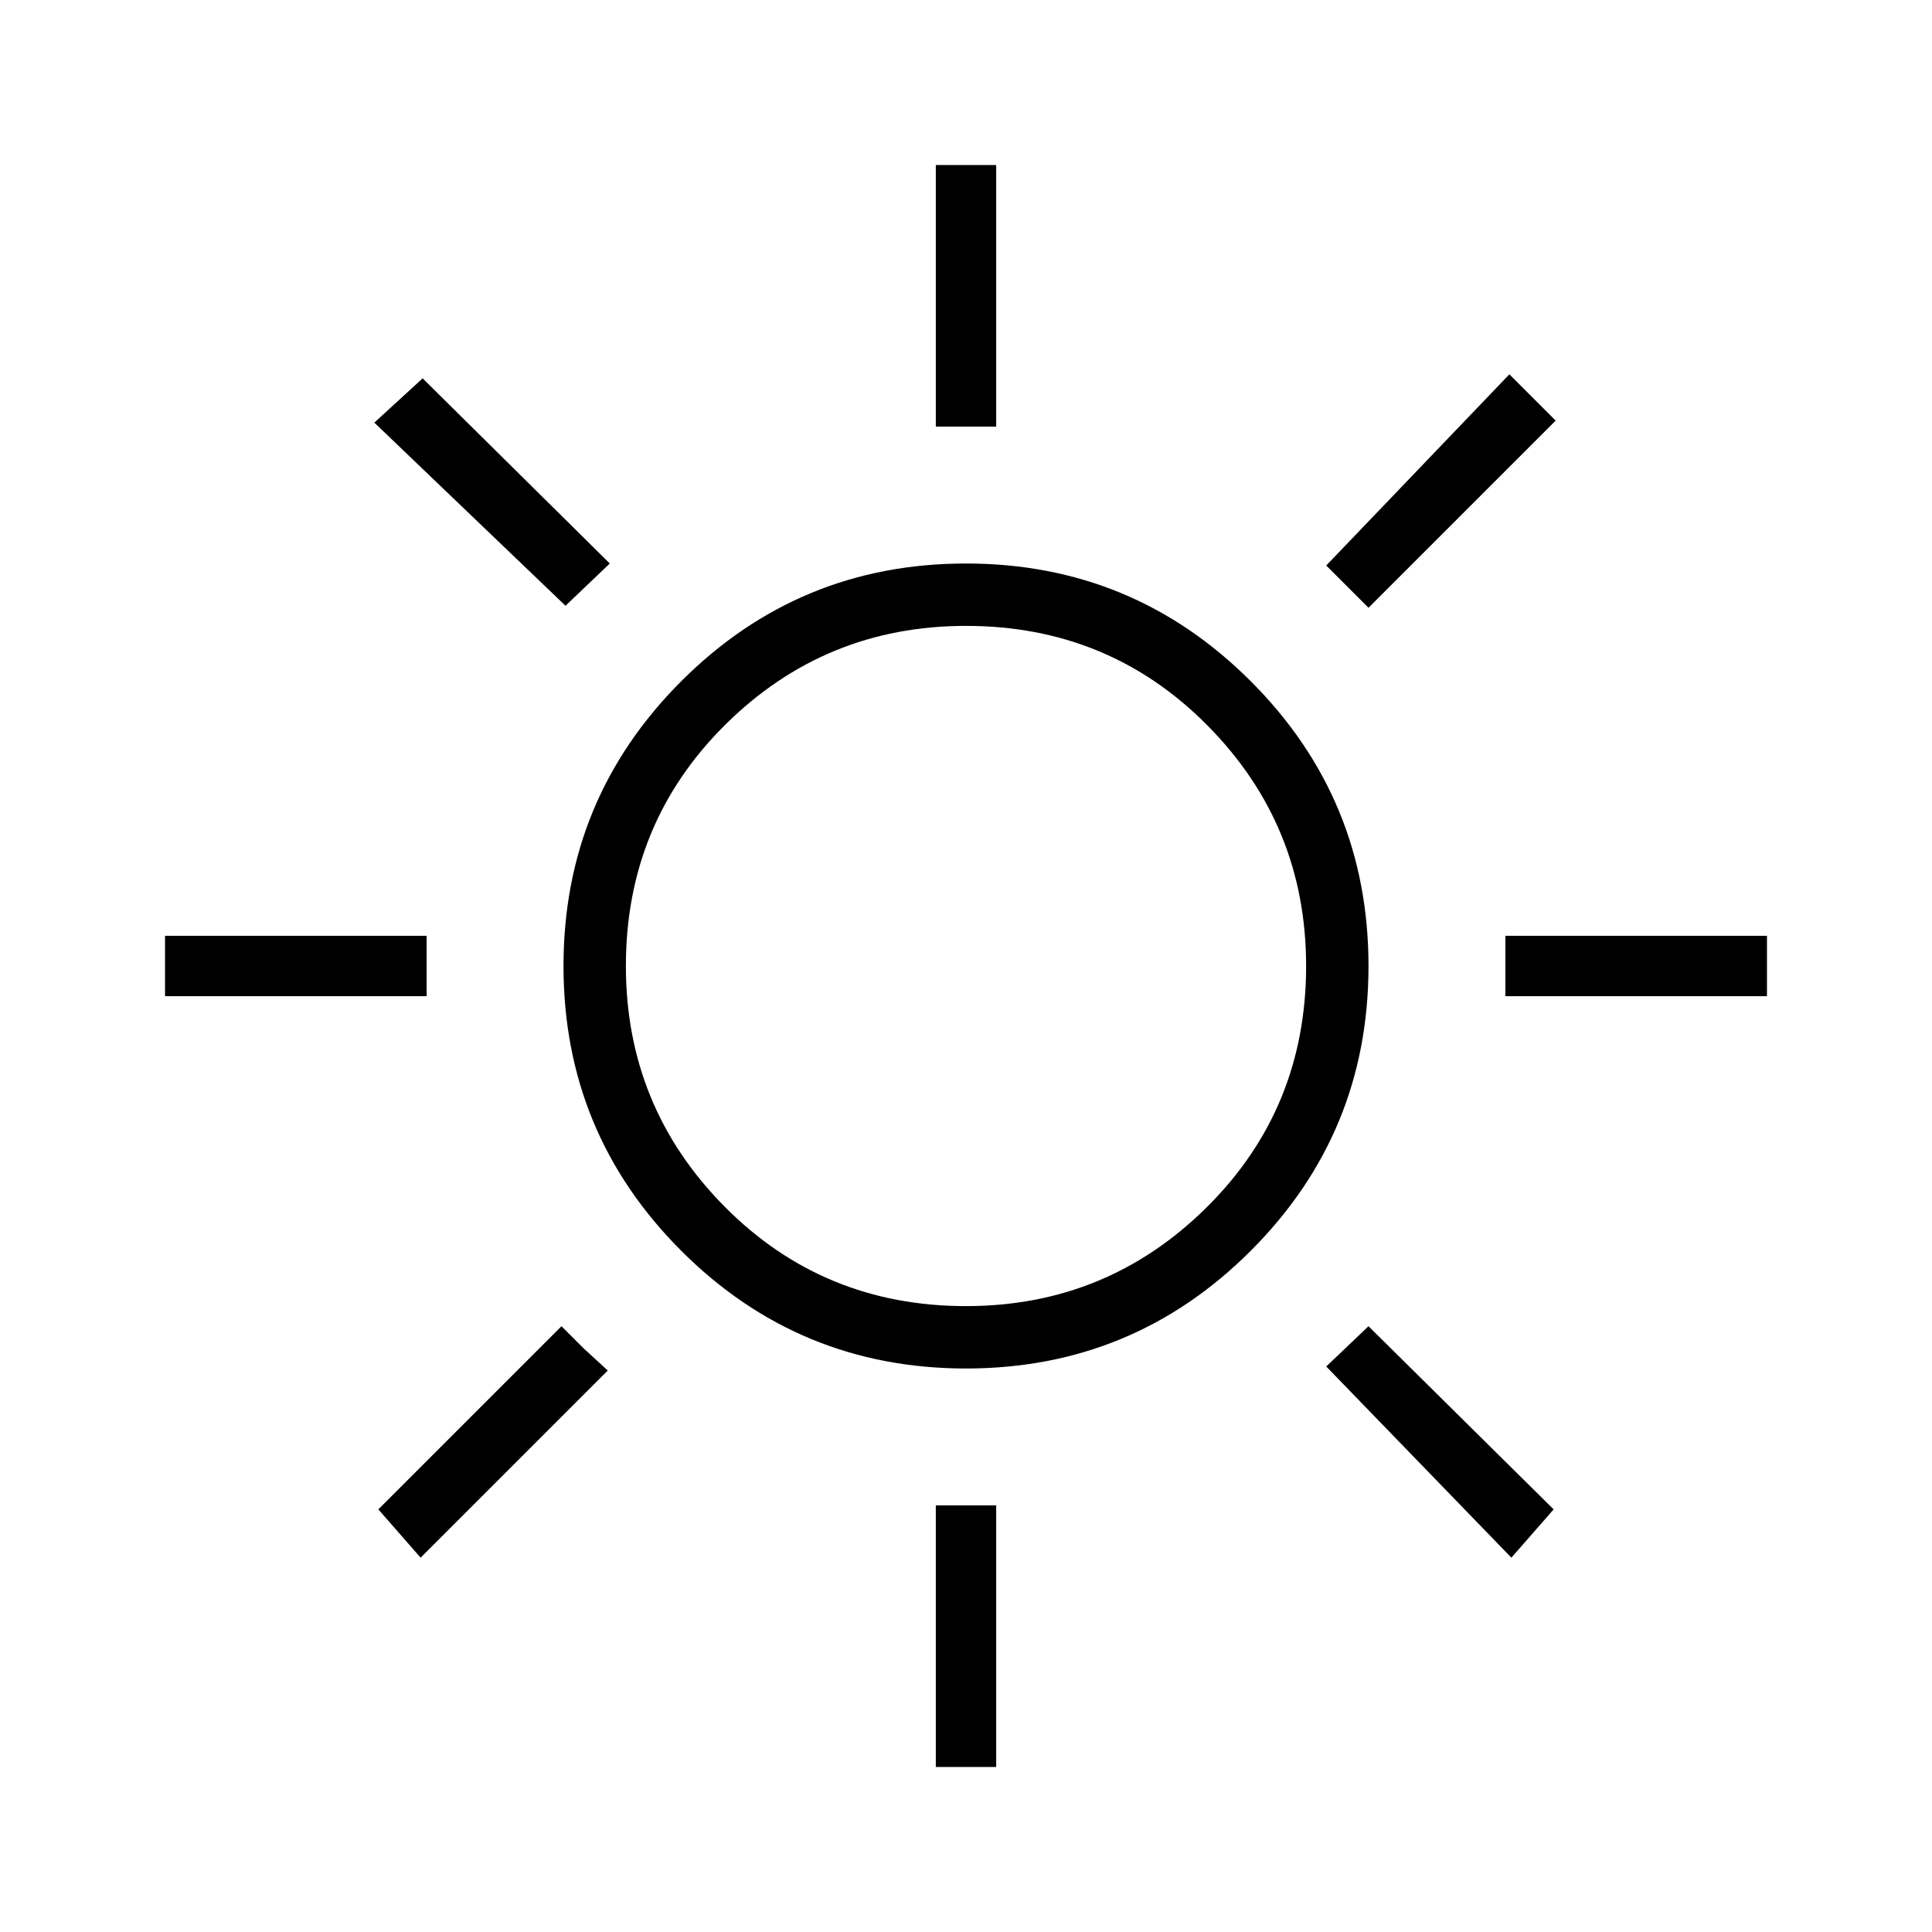 <svg xmlns="http://www.w3.org/2000/svg" height="48" width="48"><path d="M23.25 10.6V4.1h1.5v6.5ZM34 15.1l-1.05-1.05L37.5 9.3l1.15 1.15Zm3.4 9.65v-1.5h6.5v1.5ZM23.25 43.9v-6.5h1.5v6.5Zm-9.2-28.85L9.3 10.5l1.2-1.1 4.65 4.6Zm23.5 23.65-4.6-4.75 1.05-1 4.6 4.55ZM4.1 24.75v-1.5h6.5v1.5Zm6.35 13.95L9.4 37.5l4.55-4.55.55.55.6.55ZM24 34q-4.15 0-7.075-2.925T14 24q0-4.15 2.925-7.075T24 14q4.15 0 7.075 2.925T34 24q0 4.15-2.925 7.075T24 34Zm0-1.55q3.5 0 5.975-2.45 2.475-2.45 2.475-6 0-3.5-2.45-5.975-2.45-2.475-6-2.475-3.5 0-5.975 2.45-2.475 2.45-2.475 6 0 3.5 2.45 5.975 2.45 2.475 6 2.475ZM24 24Z"/></svg>